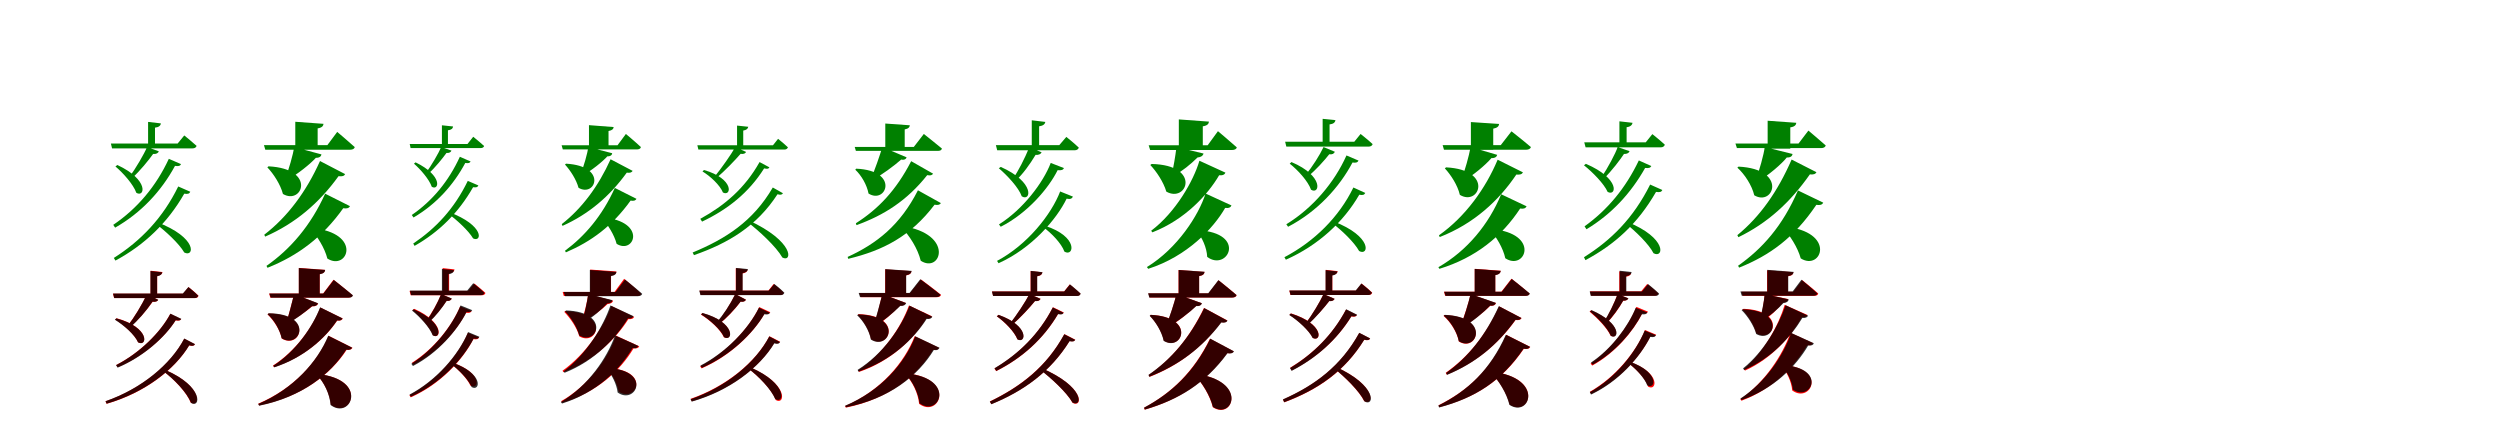 <?xml version="1.0" encoding="UTF-8"?>
<svg width="1700" height="300" xmlns="http://www.w3.org/2000/svg">
<rect width="100%" height="100%" fill="white"/>
<g fill="green" transform="translate(100 100) scale(0.1 -0.1)"><path d="M0.0 0.0C-20.0 -48.0 -77.0 -145.0 -121.0 -205.0L-106.0 -215.0C-48.0 -163.0 12.0 -88.0 41.0 -47.0C62.0 -49.0 76.0 -41.0 80.0 -29.0L0.0 0.0ZM148.0 -80.0C62.0 -266.0 -67.0 -419.0 -230.0 -529.0L-217.0 -548.0C-40.0 -447.0 97.0 -300.0 190.0 -128.0C215.0 -132.0 225.0 -128.0 231.0 -116.0L148.0 -80.0ZM212.0 -268.0C107.0 -483.0 -43.0 -638.0 -226.0 -754.0L-215.0 -772.0C-17.0 -665.0 139.0 -516.0 253.0 -317.0C278.0 -321.0 288.0 -317.0 294.0 -304.0L212.0 -268.0ZM-202.0 -122.0 -215.0 -132.0C-163.0 -176.0 -93.0 -254.0 -73.0 -311.0C-16.0 -346.0 17.0 -224.0 -202.0 -122.0ZM66.0 -510.0 56.0 -519.0C123.0 -569.0 218.0 -656.0 253.0 -717.0C322.0 -753.0 346.0 -616.0 66.0 -510.0ZM-246.0 24.0 -238.0 -9.0H309.0C324.0 -9.0 333.0 -3.0 337.0 8.0C304.0 38.0 253.0 79.0 253.0 79.0L208.0 24.0H-246.0ZM7.0 171.0V-4.0H54.0V132.0C81.0 135.0 92.0 146.0 94.0 161.0L7.0 171.0Z"/></g>
<g fill="green" transform="translate(200 100) scale(0.1 -0.1)"><path d="M0.0 0.0C-6.0 -49.0 -36.0 -153.0 -64.0 -225.0L-56.0 -229.0C25.0 -185.0 113.0 -112.0 148.0 -73.0C172.0 -74.0 184.0 -63.0 186.0 -50.0L0.0 0.0ZM176.0 -95.0C84.0 -301.0 -44.0 -474.0 -203.0 -596.0L-197.0 -609.0C9.0 -519.0 171.0 -380.0 302.0 -198.0C328.0 -201.0 340.0 -197.0 347.0 -184.0L176.0 -95.0ZM211.0 -317.0C113.0 -534.0 -25.0 -694.0 -188.0 -808.0L-181.0 -821.0C27.0 -738.0 194.0 -613.0 334.0 -416.0C360.0 -420.0 373.0 -415.0 380.0 -402.0L211.0 -317.0ZM-174.0 -131.0 -182.0 -138.0C-140.0 -182.0 -93.0 -254.0 -76.0 -319.0C56.0 -397.0 154.0 -148.0 -174.0 -131.0ZM121.0 -550.0 112.0 -555.0C158.0 -608.0 208.0 -686.0 226.0 -758.0C363.0 -846.0 470.0 -585.0 121.0 -550.0ZM-205.0 13.0 -196.0 -18.0H382.0C398.0 -18.0 410.0 -12.0 412.0 -0.0C367.0 41.0 293.0 103.0 293.0 103.0L226.0 13.0H-205.0ZM8.0 172.0V-16.0H160.0V127.0C190.0 132.0 198.0 143.0 200.0 158.0L8.0 172.0Z"/></g>
<g fill="green" transform="translate(300 100) scale(0.1 -0.1)"><path d="M0.0 0.0C-16.0 -39.0 -66.0 -125.0 -105.0 -178.0L-92.0 -187.0C-41.0 -140.0 12.0 -74.0 36.0 -40.0C54.0 -42.0 66.0 -35.0 70.0 -24.0L0.0 0.0ZM127.0 -66.0C51.0 -232.0 -59.0 -365.0 -200.0 -462.0L-188.0 -479.0C-35.0 -389.0 82.0 -261.0 164.0 -108.0C186.0 -112.0 195.0 -108.0 200.0 -98.0L127.0 -66.0ZM181.0 -230.0C89.0 -420.0 -37.0 -553.0 -190.0 -656.0L-181.0 -672.0C-14.0 -577.0 117.0 -448.0 217.0 -273.0C239.0 -276.0 248.0 -273.0 253.0 -261.0L181.0 -230.0ZM-174.0 -104.0 -185.0 -113.0C-141.0 -151.0 -81.0 -220.0 -64.0 -270.0C-15.0 -300.0 15.0 -196.0 -174.0 -104.0ZM53.0 -442.0 45.0 -450.0C103.0 -493.0 186.0 -568.0 217.0 -621.0C277.0 -651.0 298.0 -534.0 53.0 -442.0ZM-214.0 21.0 -208.0 -7.0H268.0C281.0 -7.0 289.0 -2.0 292.0 7.0C263.0 34.0 218.0 70.0 218.0 70.0L179.0 21.0H-214.0ZM5.0 148.0V-4.0H46.0V114.0C70.0 117.0 79.0 126.0 81.0 140.0L5.0 148.0Z"/></g>
<g fill="green" transform="translate(400 100) scale(0.1 -0.1)"><path d="M0.0 0.0C-4.0 -41.0 -31.0 -133.0 -56.0 -197.0L-50.0 -200.0C23.0 -161.0 101.0 -96.0 130.0 -63.0C151.0 -64.0 162.0 -54.0 163.0 -42.0L0.0 0.0ZM152.0 -83.0C69.0 -267.0 -43.0 -417.0 -180.0 -524.0L-175.0 -536.0C3.0 -456.0 145.0 -336.0 262.0 -174.0C285.0 -177.0 295.0 -173.0 302.0 -162.0L152.0 -83.0ZM181.0 -278.0C94.0 -469.0 -23.0 -605.0 -158.0 -705.0L-152.0 -716.0C21.0 -642.0 164.0 -537.0 288.0 -364.0C310.0 -368.0 322.0 -364.0 328.0 -352.0L181.0 -278.0ZM-151.0 -113.0 -158.0 -119.0C-122.0 -158.0 -81.0 -221.0 -66.0 -277.0C49.0 -345.0 134.0 -129.0 -151.0 -113.0ZM101.0 -478.0 93.0 -482.0C133.0 -528.0 177.0 -596.0 193.0 -658.0C312.0 -733.0 404.0 -508.0 101.0 -478.0ZM-181.0 12.0 -173.0 -16.0H332.0C346.0 -16.0 357.0 -10.0 358.0 0.0C320.0 36.0 256.0 89.0 256.0 89.0L199.0 12.0H-181.0ZM5.0 149.0V-15.0H138.0V109.0C164.0 114.0 171.0 123.0 173.0 136.0L5.0 149.0Z"/></g>
<g fill="green" transform="translate(500 100) scale(0.1 -0.1)"><path d="M0.0 0.0C-28.0 -50.0 -93.0 -143.0 -143.0 -204.0L-131.0 -213.0C-70.0 -161.0 -1.0 -89.0 36.0 -46.0C58.0 -50.0 70.0 -42.0 73.0 -33.0L0.0 0.0ZM165.0 -102.0C65.0 -281.0 -74.0 -398.0 -238.0 -488.0L-226.0 -507.0C-53.0 -425.0 92.0 -311.0 196.0 -145.0C218.0 -150.0 227.0 -148.0 232.0 -138.0L165.0 -102.0ZM255.0 -275.0C120.0 -507.0 -68.0 -625.0 -290.0 -717.0L-281.0 -735.0C-46.0 -653.0 146.0 -538.0 287.0 -321.0C309.0 -327.0 318.0 -324.0 324.0 -314.0L255.0 -275.0ZM-213.0 -156.0 -223.0 -166.0C-171.0 -197.0 -104.0 -259.0 -84.0 -309.0C-26.0 -340.0 -4.0 -216.0 -213.0 -156.0ZM88.0 -497.0 78.0 -506.0C160.0 -568.0 278.0 -677.0 320.0 -751.0C388.0 -788.0 405.0 -643.0 88.0 -497.0ZM-258.0 12.0 -251.0 -17.0H334.0C347.0 -17.0 354.0 -11.0 358.0 -2.0C332.0 23.0 291.0 56.0 291.0 56.0L256.0 12.0H-258.0ZM12.0 146.0V-11.0H54.0V112.0C77.0 116.0 86.0 125.0 88.0 138.0L12.0 146.0Z"/></g>
<g fill="green" transform="translate(600 100) scale(0.1 -0.1)"><path d="M0.0 0.0C-16.0 -53.0 -52.0 -159.0 -83.0 -229.0L-80.0 -232.0C-2.0 -189.0 83.0 -125.0 128.0 -85.0C149.0 -90.0 162.0 -81.0 165.0 -70.0L0.0 0.0ZM196.0 -96.0C93.0 -296.0 -30.0 -423.0 -180.0 -518.0L-176.0 -531.0C10.0 -464.0 167.0 -365.0 305.0 -191.0C327.0 -195.0 338.0 -192.0 345.0 -181.0L196.0 -96.0ZM242.0 -294.0C121.0 -532.0 -39.0 -657.0 -236.0 -747.0L-232.0 -760.0C5.0 -703.0 192.0 -607.0 355.0 -392.0C378.0 -396.0 391.0 -393.0 398.0 -381.0L242.0 -294.0ZM-178.0 -147.0 -184.0 -154.0C-143.0 -192.0 -105.0 -257.0 -94.0 -316.0C26.0 -392.0 121.0 -160.0 -178.0 -147.0ZM135.0 -537.0 127.0 -543.0C185.0 -602.0 241.0 -691.0 261.0 -773.0C398.0 -863.0 494.0 -591.0 135.0 -537.0ZM-188.0 1.0 -180.0 -26.0H378.0C393.0 -26.0 403.0 -21.0 405.0 -10.0C358.0 29.0 282.0 89.0 282.0 89.0L214.0 1.0H-188.0ZM20.0 160.0V-18.0H152.0V120.0C178.0 125.0 185.0 135.0 187.0 148.0L20.0 160.0Z"/></g>
<g fill="green" transform="translate(700 100) scale(0.1 -0.1)"><path d="M0.0 0.0C-33.0 -80.0 -77.0 -166.0 -112.0 -215.0L-93.0 -228.0C-46.0 -186.0 3.0 -118.0 42.0 -53.0C63.0 -55.0 77.0 -48.0 83.0 -36.0L0.0 0.0ZM145.0 -108.0C94.0 -242.0 -44.0 -424.0 -207.0 -526.0L-195.0 -542.0C-12.0 -449.0 131.0 -280.0 192.0 -157.0C219.0 -160.0 229.0 -155.0 235.0 -143.0L145.0 -108.0ZM209.0 -302.0C150.0 -457.0 -14.0 -665.0 -220.0 -774.0L-210.0 -790.0C16.0 -689.0 185.0 -491.0 253.0 -351.0C279.0 -356.0 289.0 -351.0 296.0 -337.0L209.0 -302.0ZM-195.0 -135.0 -208.0 -144.0C-151.0 -193.0 -74.0 -274.0 -52.0 -335.0C10.0 -374.0 42.0 -240.0 -195.0 -135.0ZM105.0 -535.0 93.0 -544.0C149.0 -584.0 218.0 -655.0 238.0 -711.0C303.0 -750.0 337.0 -609.0 105.0 -535.0ZM-228.0 13.0 -219.0 -22.0H307.0C323.0 -22.0 332.0 -15.0 336.0 -4.0C303.0 28.0 251.0 69.0 251.0 69.0L203.0 13.0H-228.0ZM16.0 182.0V-9.0H66.0V141.0C94.0 145.0 106.0 156.0 108.0 171.0L16.0 182.0Z"/></g>
<g fill="green" transform="translate(800 100) scale(0.1 -0.1)"><path d="M0.0 0.0C-8.0 -67.0 -21.0 -139.0 -32.0 -186.0L-15.0 -193.0C38.0 -165.0 99.0 -115.0 143.0 -71.0C167.0 -69.0 180.0 -59.0 184.0 -44.0L0.0 0.0ZM156.0 -93.0C116.0 -230.0 -6.0 -444.0 -172.0 -569.0L-164.0 -580.0C60.0 -493.0 214.0 -322.0 290.0 -192.0C317.0 -194.0 328.0 -186.0 333.0 -174.0L156.0 -93.0ZM198.0 -316.0C151.0 -463.0 7.0 -689.0 -201.0 -816.0L-192.0 -828.0C73.0 -743.0 251.0 -553.0 331.0 -414.0C358.0 -417.0 369.0 -409.0 374.0 -397.0L198.0 -316.0ZM-169.0 -115.0 -178.0 -122.0C-136.0 -166.0 -88.0 -238.0 -69.0 -303.0C71.0 -383.0 173.0 -123.0 -169.0 -115.0ZM145.0 -565.0 137.0 -570.0C174.0 -614.0 206.0 -683.0 209.0 -747.0C347.0 -850.0 485.0 -584.0 145.0 -565.0ZM-189.0 12.0 -179.0 -20.0H378.0C395.0 -20.0 408.0 -14.0 410.0 -2.0C361.0 42.0 282.0 108.0 282.0 108.0L212.0 12.0H-189.0ZM16.0 188.0V-5.0H179.0V141.0C210.0 146.0 219.0 157.0 221.0 173.0L16.0 188.0Z"/></g>
<g fill="green" transform="translate(900 100) scale(0.1 -0.1)"><path d="M0.0 0.0C-25.0 -54.0 -78.0 -137.0 -120.0 -187.0L-105.0 -199.0C-52.0 -156.0 5.0 -92.0 39.0 -49.0C59.0 -52.0 72.0 -45.0 77.0 -32.0L0.0 0.0ZM156.0 -57.0C74.0 -241.0 -72.0 -414.0 -253.0 -525.0L-241.0 -542.0C-43.0 -439.0 108.0 -274.0 197.0 -105.0C222.0 -109.0 232.0 -104.0 238.0 -92.0L156.0 -57.0ZM203.0 -275.0C106.0 -475.0 -61.0 -641.0 -266.0 -749.0L-256.0 -766.0C-35.0 -668.0 138.0 -507.0 243.0 -324.0C268.0 -329.0 277.0 -325.0 284.0 -312.0L203.0 -275.0ZM-218.0 -102.0 -230.0 -113.0C-176.0 -155.0 -105.0 -232.0 -85.0 -290.0C-26.0 -327.0 6.0 -197.0 -218.0 -102.0ZM67.0 -505.0 56.0 -515.0C121.0 -563.0 210.0 -648.0 242.0 -707.0C309.0 -744.0 335.0 -608.0 67.0 -505.0ZM-261.0 36.0 -253.0 3.0H306.0C321.0 3.0 330.0 9.0 334.0 20.0C302.0 50.0 252.0 89.0 252.0 89.0L209.0 36.0H-261.0ZM-6.0 192.0V10.0H41.0V154.0C68.0 157.0 79.0 168.0 81.0 183.0L-6.0 192.0Z"/></g>
<g fill="green" transform="translate(1000 100) scale(0.1 -0.1)"><path d="M0.0 0.0C-11.0 -61.0 -39.0 -162.0 -65.0 -228.0L-54.0 -234.0C20.0 -191.0 100.0 -123.0 142.0 -75.0C166.0 -76.0 178.0 -66.0 181.0 -53.0L0.0 0.0ZM184.0 -86.0C103.0 -280.0 -35.0 -473.0 -215.0 -600.0L-210.0 -612.0C23.0 -521.0 193.0 -363.0 311.0 -187.0C338.0 -189.0 349.0 -185.0 356.0 -172.0L184.0 -86.0ZM208.0 -321.0C124.0 -524.0 -21.0 -703.0 -219.0 -817.0L-212.0 -828.0C36.0 -752.0 213.0 -607.0 337.0 -418.0C362.0 -422.0 374.0 -416.0 381.0 -403.0L208.0 -321.0ZM-167.0 -138.0 -175.0 -145.0C-134.0 -189.0 -88.0 -260.0 -73.0 -325.0C59.0 -406.0 161.0 -155.0 -167.0 -138.0ZM141.0 -557.0 132.0 -562.0C176.0 -612.0 221.0 -687.0 236.0 -756.0C371.0 -846.0 481.0 -587.0 141.0 -557.0ZM-190.0 13.0 -181.0 -18.0H379.0C394.0 -18.0 407.0 -12.0 410.0 -0.0C360.0 43.0 278.0 107.0 278.0 107.0L205.0 13.0H-190.0ZM2.0 170.0V-19.0H154.0V125.0C184.0 131.0 192.0 142.0 194.0 157.0L2.0 170.0Z"/></g>
<g fill="green" transform="translate(1100 100) scale(0.1 -0.1)"><path d="M0.0 0.0C-14.0 -43.0 -68.0 -144.0 -111.0 -207.0L-95.0 -216.0C-39.0 -161.0 18.0 -85.0 43.0 -47.0C64.0 -48.0 78.0 -39.0 81.0 -28.0L0.0 0.0ZM144.0 -91.0C54.0 -280.0 -69.0 -427.0 -225.0 -539.0L-212.0 -559.0C-41.0 -456.0 90.0 -314.0 187.0 -142.0C212.0 -145.0 223.0 -141.0 229.0 -129.0L144.0 -91.0ZM221.0 -255.0C105.0 -487.0 -46.0 -634.0 -229.0 -749.0L-219.0 -769.0C-19.0 -662.0 136.0 -522.0 261.0 -305.0C288.0 -309.0 298.0 -305.0 304.0 -292.0L221.0 -255.0ZM-216.0 -114.0 -229.0 -124.0C-171.0 -170.0 -93.0 -249.0 -68.0 -305.0C-8.0 -338.0 19.0 -215.0 -216.0 -114.0ZM64.0 -508.0 53.0 -518.0C119.0 -570.0 212.0 -659.0 244.0 -722.0C314.0 -760.0 340.0 -619.0 64.0 -508.0ZM-227.0 32.0 -218.0 -2.0H293.0C308.0 -2.0 317.0 5.0 321.0 16.0C289.0 46.0 236.0 88.0 236.0 88.0L191.0 32.0H-227.0ZM12.0 175.0V11.0H61.0V135.0C87.0 138.0 99.0 150.0 101.0 165.0L12.0 175.0Z"/></g>
<g fill="green" transform="translate(1200 100) scale(0.1 -0.1)"><path d="M0.0 0.0C-5.0 -47.0 -36.0 -160.0 -66.0 -239.0L-59.0 -242.0C27.0 -193.0 119.0 -111.0 150.0 -71.0C176.0 -72.0 188.0 -61.0 189.0 -47.0L0.0 0.0ZM183.0 -85.0C88.0 -303.0 -33.0 -474.0 -186.0 -599.0L-179.0 -613.0C19.0 -517.0 173.0 -377.0 307.0 -186.0C333.0 -188.0 345.0 -184.0 352.0 -171.0L183.0 -85.0ZM226.0 -295.0C121.0 -539.0 -18.0 -692.0 -181.0 -807.0L-174.0 -820.0C35.0 -736.0 200.0 -617.0 351.0 -393.0C378.0 -397.0 391.0 -392.0 398.0 -378.0L226.0 -295.0ZM-178.0 -133.0 -186.0 -140.0C-137.0 -184.0 -87.0 -260.0 -71.0 -328.0C61.0 -407.0 158.0 -150.0 -178.0 -133.0ZM130.0 -540.0 121.0 -545.0C171.0 -600.0 224.0 -681.0 245.0 -757.0C386.0 -846.0 493.0 -575.0 130.0 -540.0ZM-199.0 24.0 -189.0 -7.0H384.0C400.0 -7.0 412.0 -1.0 415.0 11.0C370.0 51.0 297.0 112.0 297.0 112.0L230.0 24.0H-199.0ZM20.0 179.0V-11.0H174.0V134.0C204.0 138.0 213.0 150.0 215.0 165.0L20.0 179.0Z"/></g>
<g fill="red" transform="translate(100 200) scale(0.1 -0.1)"><path d="M0.0 0.0C-38.0 -79.0 -89.0 -161.0 -129.0 -211.0L-114.0 -222.0C-64.0 -181.0 -7.0 -116.0 38.0 -52.0C58.0 -55.0 71.0 -48.0 76.0 -39.0L0.0 0.0ZM158.0 -134.0C92.0 -260.0 -51.0 -401.0 -210.0 -482.0L-200.0 -497.0C-26.0 -425.0 121.0 -294.0 194.0 -179.0C217.0 -183.0 226.0 -180.0 232.0 -170.0L158.0 -134.0ZM253.0 -303.0C161.0 -480.0 -40.0 -645.0 -283.0 -729.0L-275.0 -746.0C-14.0 -671.0 189.0 -512.0 286.0 -349.0C310.0 -355.0 319.0 -352.0 326.0 -341.0L253.0 -303.0ZM-207.0 -164.0 -217.0 -173.0C-159.0 -209.0 -84.0 -275.0 -61.0 -328.0C2.0 -362.0 22.0 -227.0 -207.0 -164.0ZM125.0 -516.0 113.0 -526.0C181.0 -577.0 271.0 -669.0 296.0 -737.0C360.0 -776.0 387.0 -630.0 125.0 -516.0ZM-232.0 3.0 -224.0 -27.0H325.0C339.0 -27.0 347.0 -22.0 350.0 -11.0C324.0 15.0 282.0 48.0 282.0 48.0L245.0 3.0H-232.0ZM24.0 159.0V-11.0H69.0V123.0C92.0 127.0 103.0 136.0 105.0 150.0L24.0 159.0Z"/></g>
<g fill="black" opacity=".8" transform="translate(100 200) scale(0.1 -0.1)"><path d="M0.0 0.0C-39.0 -80.0 -89.0 -162.0 -129.0 -213.0L-113.0 -224.0C-64.0 -182.0 -8.0 -117.0 37.0 -51.0C59.0 -55.0 71.0 -48.0 76.0 -39.0L0.0 0.0ZM159.0 -133.0C93.0 -259.0 -51.0 -402.0 -211.0 -483.0L-200.0 -500.0C-25.0 -426.0 123.0 -293.0 195.0 -177.0C219.0 -181.0 228.0 -178.0 233.0 -168.0L159.0 -133.0ZM253.0 -302.0C161.0 -478.0 -40.0 -644.0 -282.0 -728.0L-275.0 -745.0C-13.0 -669.0 189.0 -510.0 287.0 -348.0C311.0 -355.0 319.0 -351.0 326.0 -340.0L253.0 -302.0ZM-209.0 -165.0 -219.0 -174.0C-160.0 -210.0 -84.0 -275.0 -61.0 -328.0C3.0 -362.0 22.0 -227.0 -209.0 -165.0ZM125.0 -516.0 113.0 -526.0C183.0 -578.0 274.0 -671.0 299.0 -740.0C363.0 -780.0 390.0 -631.0 125.0 -516.0ZM-231.0 4.0 -223.0 -27.0H324.0C337.0 -27.0 344.0 -20.0 348.0 -11.0C323.0 15.0 281.0 48.0 281.0 48.0L243.0 4.0H-231.0ZM23.0 157.0V-11.0H68.0V121.0C91.0 126.0 101.0 135.0 103.0 148.0L23.0 157.0Z"/></g>
<g fill="red" transform="translate(200 200) scale(0.1 -0.1)"><path d="M0.0 0.0C-17.0 -68.0 -37.0 -144.0 -52.0 -189.0L-40.0 -196.0C11.0 -168.0 72.0 -125.0 123.0 -83.0C145.0 -85.0 159.0 -76.0 164.0 -64.0L0.0 0.0ZM178.0 -91.0C126.0 -225.0 10.0 -388.0 -144.0 -486.0L-137.0 -497.0C62.0 -433.0 209.0 -304.0 293.0 -180.0C316.0 -183.0 326.0 -176.0 331.0 -166.0L178.0 -91.0ZM234.0 -283.0C161.0 -459.0 -3.0 -643.0 -244.0 -745.0L-238.0 -757.0C54.0 -699.0 249.0 -544.0 357.0 -379.0C381.0 -382.0 391.0 -375.0 397.0 -365.0L234.0 -283.0ZM-174.0 -132.0 -181.0 -138.0C-139.0 -177.0 -97.0 -242.0 -84.0 -302.0C42.0 -380.0 138.0 -136.0 -174.0 -132.0ZM163.0 -544.0 156.0 -550.0C204.0 -600.0 243.0 -679.0 250.0 -752.0C386.0 -854.0 509.0 -581.0 163.0 -544.0ZM-170.0 4.0 -162.0 -24.0H369.0C384.0 -24.0 395.0 -19.0 398.0 -8.0C349.0 35.0 268.0 98.0 268.0 98.0L197.0 4.0H-170.0ZM32.0 178.0V-4.0H174.0V136.0C202.0 141.0 209.0 151.0 211.0 165.0L32.0 178.0Z"/></g>
<g fill="black" opacity=".8" transform="translate(200 200) scale(0.1 -0.1)"><path d="M0.0 0.0C-18.0 -70.0 -37.0 -146.0 -51.0 -193.0L-40.0 -198.0C12.0 -170.0 70.0 -126.0 122.0 -82.0C144.0 -84.0 158.0 -76.0 162.0 -62.0L0.0 0.0ZM177.0 -90.0C125.0 -223.0 12.0 -389.0 -141.0 -487.0L-135.0 -498.0C64.0 -433.0 209.0 -303.0 292.0 -179.0C315.0 -182.0 324.0 -175.0 329.0 -165.0L177.0 -90.0ZM232.0 -283.0C160.0 -458.0 -4.0 -645.0 -244.0 -747.0L-238.0 -759.0C53.0 -700.0 249.0 -543.0 354.0 -378.0C378.0 -381.0 389.0 -375.0 394.0 -364.0L232.0 -283.0ZM-173.0 -130.0 -180.0 -137.0C-137.0 -175.0 -97.0 -241.0 -85.0 -300.0C42.0 -378.0 140.0 -134.0 -173.0 -130.0ZM161.0 -543.0 154.0 -549.0C204.0 -599.0 242.0 -680.0 248.0 -754.0C386.0 -859.0 512.0 -581.0 161.0 -543.0ZM-168.0 4.0 -159.0 -24.0H371.0C387.0 -24.0 398.0 -19.0 400.0 -8.0C350.0 33.0 270.0 96.0 270.0 96.0L199.0 4.0H-168.0ZM32.0 177.0V-5.0H174.0V135.0C201.0 140.0 209.0 150.0 211.0 164.0L32.0 177.0Z"/></g>
<g fill="red" transform="translate(300 200) scale(0.1 -0.1)"><path d="M0.0 0.0C-24.0 -59.0 -66.0 -133.0 -98.0 -176.0L-83.0 -187.0C-39.0 -151.0 5.0 -93.0 37.0 -46.0C54.0 -48.0 67.0 -42.0 72.0 -31.0L0.0 0.0ZM129.0 -83.0C73.0 -218.0 -50.0 -374.0 -199.0 -467.0L-189.0 -481.0C-23.0 -396.0 105.0 -250.0 169.0 -127.0C192.0 -130.0 201.0 -126.0 207.0 -115.0L129.0 -83.0ZM182.0 -263.0C115.0 -420.0 -33.0 -590.0 -216.0 -687.0L-207.0 -702.0C-7.0 -613.0 145.0 -450.0 219.0 -306.0C243.0 -310.0 252.0 -306.0 258.0 -294.0L182.0 -263.0ZM-183.0 -100.0 -195.0 -109.0C-144.0 -152.0 -76.0 -225.0 -56.0 -280.0C-2.0 -314.0 27.0 -195.0 -183.0 -100.0ZM78.0 -466.0 67.0 -475.0C115.0 -511.0 178.0 -575.0 199.0 -622.0C257.0 -655.0 285.0 -537.0 78.0 -466.0ZM-215.0 22.0 -207.0 -8.0H275.0C289.0 -8.0 298.0 -3.0 301.0 8.0C271.0 36.0 225.0 72.0 225.0 72.0L183.0 22.0H-215.0ZM10.0 177.0V7.0H54.0V141.0C78.0 144.0 89.0 154.0 91.0 168.0L10.0 177.0Z"/></g>
<g fill="black" opacity=".8" transform="translate(300 200) scale(0.1 -0.1)"><path d="M0.0 0.0C-25.0 -62.0 -66.0 -137.0 -99.0 -180.0L-83.0 -192.0C-41.0 -154.0 5.0 -96.0 37.0 -46.0C55.0 -48.0 67.0 -42.0 72.0 -30.0L0.0 0.0ZM132.0 -77.0C76.0 -215.0 -50.0 -378.0 -203.0 -474.0L-192.0 -489.0C-21.0 -400.0 109.0 -247.0 173.0 -121.0C197.0 -124.0 206.0 -119.0 211.0 -109.0L132.0 -77.0ZM183.0 -258.0C117.0 -414.0 -31.0 -586.0 -215.0 -683.0L-207.0 -698.0C-5.0 -609.0 147.0 -443.0 221.0 -302.0C245.0 -306.0 253.0 -303.0 260.0 -290.0L183.0 -258.0ZM-188.0 -103.0 -198.0 -112.0C-147.0 -153.0 -78.0 -226.0 -58.0 -280.0C-3.0 -313.0 25.0 -194.0 -188.0 -103.0ZM79.0 -467.0 68.0 -476.0C120.0 -514.0 186.0 -581.0 207.0 -632.0C265.0 -666.0 294.0 -542.0 79.0 -467.0ZM-212.0 24.0 -205.0 -7.0H269.0C283.0 -7.0 291.0 -1.0 294.0 9.0C265.0 37.0 218.0 74.0 218.0 74.0L177.0 24.0H-212.0ZM5.0 171.0V5.0H50.0V135.0C75.0 139.0 85.0 148.0 87.0 163.0L5.0 171.0Z"/></g>
<g fill="red" transform="translate(400 200) scale(0.1 -0.1)"><path d="M0.0 0.0C-8.0 -55.0 -26.0 -129.0 -42.0 -176.0L-29.0 -183.0C28.0 -154.0 94.0 -104.0 132.0 -67.0C154.0 -66.0 166.0 -57.0 169.0 -45.0L0.0 0.0ZM157.0 -81.0C104.0 -225.0 -16.0 -408.0 -175.0 -521.0L-168.0 -531.0C39.0 -453.0 188.0 -304.0 273.0 -170.0C297.0 -172.0 307.0 -166.0 312.0 -155.0L157.0 -81.0ZM189.0 -282.0C133.0 -440.0 3.0 -621.0 -184.0 -728.0L-177.0 -739.0C59.0 -669.0 219.0 -518.0 308.0 -369.0C332.0 -372.0 342.0 -365.0 347.0 -355.0L189.0 -282.0ZM-156.0 -115.0 -163.0 -121.0C-123.0 -162.0 -77.0 -227.0 -61.0 -287.0C63.0 -359.0 150.0 -125.0 -156.0 -115.0ZM138.0 -503.0 131.0 -508.0C163.0 -547.0 197.0 -607.0 207.0 -663.0C325.0 -743.0 431.0 -519.0 138.0 -503.0ZM-174.0 15.0 -166.0 -13.0H332.0C346.0 -13.0 357.0 -8.0 360.0 3.0C317.0 44.0 244.0 104.0 244.0 104.0L179.0 15.0H-174.0ZM13.0 167.0V-6.0H155.0V125.0C183.0 130.0 190.0 140.0 192.0 154.0L13.0 167.0Z"/></g>
<g fill="black" opacity=".8" transform="translate(400 200) scale(0.1 -0.1)"><path d="M0.0 0.0C-8.0 -59.0 -25.0 -135.0 -40.0 -185.0L-26.0 -190.0C29.0 -159.0 90.0 -106.0 128.0 -64.0C150.0 -63.0 162.0 -54.0 164.0 -41.0L0.0 0.0ZM151.0 -77.0C102.0 -221.0 -13.0 -410.0 -167.0 -525.0L-161.0 -535.0C45.0 -453.0 188.0 -300.0 269.0 -166.0C293.0 -168.0 303.0 -161.0 308.0 -150.0L151.0 -77.0ZM182.0 -281.0C128.0 -435.0 -0.0 -623.0 -186.0 -734.0L-178.0 -744.0C57.0 -670.0 215.0 -514.0 301.0 -367.0C325.0 -371.0 335.0 -364.0 340.0 -352.0L182.0 -281.0ZM-150.0 -111.0 -158.0 -117.0C-119.0 -157.0 -76.0 -223.0 -61.0 -281.0C62.0 -354.0 154.0 -122.0 -150.0 -111.0ZM132.0 -502.0 125.0 -506.0C160.0 -547.0 193.0 -611.0 200.0 -669.0C323.0 -757.0 438.0 -520.0 132.0 -502.0ZM-167.0 15.0 -157.0 -14.0H338.0C353.0 -14.0 365.0 -8.0 367.0 2.0C323.0 41.0 250.0 99.0 250.0 99.0L186.0 15.0H-167.0ZM11.0 164.0V-9.0H154.0V122.0C182.0 127.0 190.0 137.0 192.0 151.0L11.0 164.0Z"/></g>
<g fill="red" transform="translate(500 200) scale(0.1 -0.1)"><path d="M0.0 0.0C-36.0 -73.0 -84.0 -147.0 -123.0 -191.0L-109.0 -203.0C-62.0 -166.0 -6.0 -109.0 36.0 -51.0C56.0 -55.0 68.0 -48.0 73.0 -38.0L0.0 0.0ZM163.0 -88.0C92.0 -235.0 -62.0 -398.0 -239.0 -491.0L-229.0 -505.0C-35.0 -420.0 122.0 -268.0 199.0 -133.0C223.0 -138.0 232.0 -134.0 238.0 -123.0L163.0 -88.0ZM232.0 -286.0C140.0 -463.0 -61.0 -628.0 -304.0 -712.0L-296.0 -729.0C-35.0 -654.0 168.0 -495.0 265.0 -332.0C289.0 -338.0 298.0 -335.0 305.0 -324.0L232.0 -286.0ZM-224.0 -129.0 -234.0 -139.0C-176.0 -174.0 -101.0 -240.0 -78.0 -293.0C-15.0 -327.0 5.0 -192.0 -224.0 -129.0ZM104.0 -499.0 92.0 -509.0C160.0 -560.0 250.0 -652.0 275.0 -720.0C339.0 -759.0 366.0 -613.0 104.0 -499.0ZM-243.0 24.0 -235.0 -6.0H305.0C319.0 -6.0 327.0 -1.0 329.0 10.0C304.0 36.0 261.0 69.0 261.0 69.0L225.0 24.0H-243.0ZM3.0 176.0V6.0H48.0V140.0C71.0 144.0 82.0 153.0 84.0 167.0L3.0 176.0Z"/></g>
<g fill="black" opacity=".8" transform="translate(500 200) scale(0.1 -0.1)"><path d="M0.0 0.0C-35.0 -71.0 -84.0 -144.0 -123.0 -188.0L-108.0 -201.0C-62.0 -164.0 -7.0 -107.0 36.0 -51.0C56.0 -55.0 67.0 -48.0 72.0 -38.0L0.0 0.0ZM161.0 -92.0C90.0 -237.0 -63.0 -396.0 -237.0 -486.0L-227.0 -501.0C-35.0 -418.0 119.0 -269.0 197.0 -137.0C220.0 -141.0 230.0 -137.0 235.0 -127.0L161.0 -92.0ZM231.0 -288.0C137.0 -467.0 -62.0 -631.0 -304.0 -715.0L-296.0 -731.0C-36.0 -657.0 166.0 -498.0 265.0 -335.0C288.0 -341.0 297.0 -338.0 304.0 -326.0L231.0 -288.0ZM-223.0 -128.0 -232.0 -138.0C-174.0 -174.0 -99.0 -240.0 -76.0 -293.0C-14.0 -328.0 6.0 -192.0 -223.0 -128.0ZM103.0 -498.0 91.0 -508.0C158.0 -558.0 245.0 -648.0 271.0 -713.0C334.0 -752.0 361.0 -610.0 103.0 -498.0ZM-245.0 24.0 -237.0 -7.0H309.0C323.0 -7.0 330.0 -0.0 334.0 9.0C308.0 36.0 265.0 69.0 265.0 69.0L228.0 24.0H-245.0ZM5.0 178.0V8.0H50.0V143.0C74.0 147.0 84.0 157.0 86.0 170.0L5.0 178.0Z"/></g>
<g fill="red" transform="translate(600 200) scale(0.1 -0.1)"><path d="M0.0 0.0C-18.0 -74.0 -40.0 -160.0 -57.0 -211.0L-44.0 -219.0C9.0 -183.0 69.0 -131.0 120.0 -79.0C142.0 -80.0 155.0 -72.0 160.0 -60.0L0.0 0.0ZM181.0 -77.0C127.0 -226.0 5.0 -408.0 -165.0 -518.0L-158.0 -529.0C60.0 -454.0 213.0 -305.0 299.0 -165.0C323.0 -168.0 333.0 -161.0 338.0 -151.0L181.0 -77.0ZM220.0 -286.0C149.0 -467.0 -10.0 -656.0 -254.0 -761.0L-248.0 -772.0C49.0 -711.0 240.0 -551.0 345.0 -379.0C369.0 -382.0 379.0 -376.0 385.0 -365.0L220.0 -286.0ZM-161.0 -136.0 -168.0 -142.0C-128.0 -181.0 -88.0 -246.0 -77.0 -306.0C47.0 -387.0 148.0 -146.0 -161.0 -136.0ZM163.0 -538.0 156.0 -544.0C204.0 -594.0 243.0 -673.0 250.0 -746.0C386.0 -848.0 509.0 -575.0 163.0 -538.0ZM-156.0 7.0 -148.0 -21.0H370.0C384.0 -21.0 396.0 -16.0 399.0 -5.0C347.0 38.0 262.0 100.0 262.0 100.0L188.0 7.0H-156.0ZM19.0 169.0V-13.0H161.0V127.0C189.0 132.0 196.0 142.0 198.0 156.0L19.0 169.0Z"/></g>
<g fill="black" opacity=".8" transform="translate(600 200) scale(0.1 -0.1)"><path d="M0.0 0.0C-19.0 -73.0 -41.0 -157.0 -59.0 -208.0L-47.0 -215.0C9.0 -181.0 70.0 -131.0 122.0 -80.0C144.0 -82.0 157.0 -74.0 162.0 -61.0L0.0 0.0ZM185.0 -79.0C128.0 -228.0 3.0 -408.0 -168.0 -515.0L-163.0 -527.0C58.0 -453.0 212.0 -308.0 301.0 -169.0C325.0 -171.0 334.0 -165.0 340.0 -154.0L185.0 -79.0ZM224.0 -287.0C153.0 -470.0 -8.0 -656.0 -253.0 -759.0L-247.0 -769.0C50.0 -712.0 243.0 -554.0 350.0 -380.0C373.0 -384.0 383.0 -377.0 389.0 -365.0L224.0 -287.0ZM-164.0 -138.0 -171.0 -144.0C-129.0 -183.0 -89.0 -249.0 -78.0 -309.0C47.0 -389.0 147.0 -146.0 -164.0 -138.0ZM166.0 -540.0 159.0 -545.0C206.0 -594.0 245.0 -671.0 253.0 -742.0C387.0 -841.0 506.0 -573.0 166.0 -540.0ZM-161.0 8.0 -152.0 -20.0H366.0C380.0 -20.0 392.0 -15.0 395.0 -4.0C343.0 38.0 258.0 101.0 258.0 101.0L185.0 8.0H-161.0ZM20.0 170.0V-11.0H162.0V128.0C189.0 134.0 197.0 144.0 199.0 158.0L20.0 170.0Z"/></g>
<g fill="red" transform="translate(700 200) scale(0.1 -0.1)"><path d="M0.0 0.0C-26.0 -51.0 -87.0 -144.0 -134.0 -204.0L-122.0 -213.0C-62.0 -162.0 4.0 -90.0 38.0 -47.0C59.0 -50.0 72.0 -42.0 76.0 -32.0L0.0 0.0ZM160.0 -89.0C66.0 -272.0 -72.0 -407.0 -238.0 -506.0L-226.0 -524.0C-48.0 -434.0 96.0 -304.0 196.0 -134.0C219.0 -139.0 228.0 -136.0 234.0 -125.0L160.0 -89.0ZM238.0 -272.0C116.0 -495.0 -60.0 -629.0 -269.0 -730.0L-259.0 -748.0C-36.0 -657.0 144.0 -527.0 273.0 -319.0C296.0 -324.0 306.0 -321.0 312.0 -310.0L238.0 -272.0ZM-211.0 -141.0 -222.0 -151.0C-170.0 -187.0 -102.0 -255.0 -82.0 -307.0C-24.0 -340.0 2.0 -216.0 -211.0 -141.0ZM80.0 -502.0 70.0 -511.0C146.0 -569.0 256.0 -670.0 294.0 -740.0C363.0 -776.0 383.0 -633.0 80.0 -502.0ZM-254.0 18.0 -247.0 -12.0H322.0C336.0 -12.0 344.0 -7.0 347.0 4.0C319.0 30.0 274.0 66.0 274.0 66.0L236.0 18.0H-254.0ZM8.0 157.0V-8.0H52.0V121.0C76.0 124.0 86.0 134.0 88.0 148.0L8.0 157.0Z"/></g>
<g fill="black" opacity=".8" transform="translate(700 200) scale(0.1 -0.1)"><path d="M0.0 0.0C-25.0 -50.0 -87.0 -143.0 -134.0 -203.0L-121.0 -212.0C-62.0 -161.0 3.0 -89.0 38.0 -47.0C59.0 -50.0 72.0 -42.0 75.0 -32.0L0.0 0.0ZM159.0 -91.0C65.0 -273.0 -72.0 -406.0 -237.0 -504.0L-225.0 -522.0C-48.0 -433.0 95.0 -304.0 194.0 -136.0C218.0 -141.0 227.0 -138.0 232.0 -127.0L159.0 -91.0ZM237.0 -273.0C115.0 -497.0 -60.0 -630.0 -269.0 -731.0L-259.0 -749.0C-37.0 -658.0 143.0 -528.0 273.0 -320.0C296.0 -325.0 305.0 -322.0 311.0 -311.0L237.0 -273.0ZM-210.0 -141.0 -221.0 -151.0C-169.0 -187.0 -101.0 -255.0 -81.0 -308.0C-23.0 -340.0 3.0 -216.0 -210.0 -141.0ZM80.0 -502.0 69.0 -511.0C145.0 -568.0 254.0 -668.0 293.0 -737.0C361.0 -773.0 381.0 -632.0 80.0 -502.0ZM-255.0 18.0 -247.0 -13.0H324.0C338.0 -13.0 345.0 -7.0 349.0 3.0C321.0 30.0 276.0 66.0 276.0 66.0L237.0 18.0H-255.0ZM9.0 158.0V-7.0H53.0V122.0C77.0 126.0 87.0 136.0 89.0 149.0L9.0 158.0Z"/></g>
<g fill="red" transform="translate(800 200) scale(0.1 -0.1)"><path d="M0.0 0.0C-12.0 -53.0 -46.0 -159.0 -75.0 -229.0L-69.0 -233.0C8.0 -189.0 93.0 -121.0 134.0 -80.0C156.0 -83.0 169.0 -73.0 172.0 -62.0L0.0 0.0ZM187.0 -94.0C91.0 -295.0 -34.0 -443.0 -189.0 -550.0L-183.0 -563.0C12.0 -486.0 171.0 -368.0 304.0 -191.0C328.0 -195.0 339.0 -191.0 346.0 -179.0L187.0 -94.0ZM228.0 -303.0C117.0 -530.0 -34.0 -672.0 -221.0 -773.0L-216.0 -786.0C14.0 -718.0 193.0 -607.0 345.0 -401.0C370.0 -405.0 382.0 -401.0 389.0 -389.0L228.0 -303.0ZM-174.0 -141.0 -181.0 -147.0C-141.0 -188.0 -99.0 -255.0 -86.0 -316.0C38.0 -394.0 135.0 -156.0 -174.0 -141.0ZM130.0 -542.0 122.0 -548.0C175.0 -605.0 228.0 -690.0 247.0 -769.0C384.0 -860.0 487.0 -590.0 130.0 -542.0ZM-191.0 5.0 -183.0 -23.0H381.0C396.0 -23.0 407.0 -18.0 409.0 -7.0C363.0 34.0 286.0 94.0 286.0 94.0L218.0 5.0H-191.0ZM14.0 164.0V-18.0H154.0V122.0C182.0 127.0 189.0 137.0 191.0 151.0L14.0 164.0Z"/></g>
<g fill="black" opacity=".8" transform="translate(800 200) scale(0.1 -0.1)"><path d="M0.0 0.0C-13.0 -53.0 -46.0 -158.0 -76.0 -228.0L-70.0 -231.0C8.0 -188.0 93.0 -121.0 135.0 -81.0C157.0 -84.0 170.0 -74.0 173.0 -62.0L0.0 0.0ZM189.0 -95.0C91.0 -296.0 -35.0 -443.0 -190.0 -549.0L-186.0 -562.0C11.0 -486.0 171.0 -369.0 305.0 -193.0C328.0 -196.0 340.0 -193.0 347.0 -181.0L189.0 -95.0ZM230.0 -303.0C119.0 -532.0 -33.0 -672.0 -220.0 -772.0L-215.0 -785.0C15.0 -718.0 195.0 -609.0 347.0 -402.0C371.0 -406.0 384.0 -402.0 391.0 -389.0L230.0 -303.0ZM-176.0 -141.0 -182.0 -148.0C-141.0 -189.0 -100.0 -256.0 -87.0 -318.0C38.0 -395.0 135.0 -156.0 -176.0 -141.0ZM132.0 -543.0 123.0 -548.0C176.0 -605.0 229.0 -689.0 248.0 -767.0C385.0 -856.0 486.0 -589.0 132.0 -543.0ZM-193.0 6.0 -185.0 -23.0H379.0C395.0 -23.0 405.0 -17.0 408.0 -6.0C361.0 34.0 285.0 95.0 285.0 95.0L216.0 6.0H-193.0ZM15.0 164.0V-18.0H154.0V123.0C182.0 128.0 189.0 138.0 191.0 152.0L15.0 164.0Z"/></g>
<g fill="red" transform="translate(900 200) scale(0.1 -0.1)"><path d="M0.0 0.0C-22.0 -49.0 -77.0 -141.0 -121.0 -199.0L-108.0 -208.0C-53.0 -158.0 7.0 -89.0 39.0 -47.0C59.0 -50.0 72.0 -41.0 75.0 -32.0L0.0 0.0ZM153.0 -105.0C62.0 -277.0 -70.0 -406.0 -227.0 -501.0L-216.0 -519.0C-46.0 -432.0 92.0 -309.0 189.0 -152.0C211.0 -156.0 221.0 -153.0 227.0 -142.0L153.0 -105.0ZM243.0 -264.0C118.0 -492.0 -62.0 -622.0 -276.0 -717.0L-267.0 -736.0C-37.0 -650.0 145.0 -525.0 276.0 -311.0C301.0 -316.0 311.0 -313.0 317.0 -302.0L243.0 -264.0ZM-221.0 -131.0 -232.0 -141.0C-174.0 -178.0 -98.0 -246.0 -73.0 -298.0C-13.0 -329.0 7.0 -203.0 -221.0 -131.0ZM84.0 -495.0 72.0 -505.0C143.0 -561.0 243.0 -659.0 276.0 -727.0C343.0 -765.0 366.0 -623.0 84.0 -495.0ZM-233.0 24.0 -225.0 -6.0H306.0C320.0 -6.0 328.0 -1.0 331.0 10.0C304.0 36.0 259.0 72.0 259.0 72.0L221.0 24.0H-233.0ZM15.0 165.0V9.0H60.0V129.0C83.0 132.0 94.0 142.0 96.0 156.0L15.0 165.0Z"/></g>
<g fill="black" opacity=".8" transform="translate(900 200) scale(0.1 -0.1)"><path d="M0.0 0.0C-22.0 -50.0 -78.0 -142.0 -122.0 -201.0L-108.0 -210.0C-53.0 -159.0 6.0 -90.0 39.0 -47.0C60.0 -50.0 72.0 -41.0 75.0 -32.0L0.0 0.0ZM154.0 -103.0C63.0 -276.0 -70.0 -407.0 -228.0 -503.0L-217.0 -522.0C-45.0 -433.0 93.0 -307.0 190.0 -150.0C213.0 -154.0 223.0 -151.0 228.0 -140.0L154.0 -103.0ZM243.0 -263.0C118.0 -490.0 -61.0 -621.0 -276.0 -716.0L-268.0 -735.0C-37.0 -649.0 145.0 -523.0 277.0 -310.0C302.0 -316.0 311.0 -312.0 317.0 -301.0L243.0 -263.0ZM-223.0 -132.0 -233.0 -142.0C-175.0 -179.0 -99.0 -247.0 -74.0 -298.0C-13.0 -329.0 6.0 -203.0 -223.0 -132.0ZM84.0 -495.0 72.0 -505.0C145.0 -562.0 246.0 -661.0 279.0 -730.0C346.0 -769.0 369.0 -625.0 84.0 -495.0ZM-232.0 25.0 -224.0 -6.0H304.0C317.0 -6.0 325.0 1.0 329.0 10.0C302.0 37.0 257.0 72.0 257.0 72.0L219.0 25.0H-232.0ZM14.0 163.0V9.0H59.0V126.0C82.0 130.0 93.0 141.0 95.0 154.0L14.0 163.0Z"/></g>
<g fill="red" transform="translate(1000 200) scale(0.1 -0.1)"><path d="M0.0 0.0C-12.0 -53.0 -45.0 -159.0 -73.0 -229.0L-67.0 -233.0C9.0 -189.0 94.0 -120.0 134.0 -79.0C157.0 -82.0 170.0 -72.0 173.0 -61.0L0.0 0.0ZM194.0 -83.0C103.0 -281.0 -17.0 -428.0 -169.0 -535.0L-162.0 -548.0C28.0 -470.0 180.0 -350.0 306.0 -176.0C330.0 -179.0 340.0 -175.0 347.0 -163.0L194.0 -83.0ZM243.0 -277.0C134.0 -518.0 -20.0 -657.0 -218.0 -756.0L-213.0 -769.0C30.0 -705.0 210.0 -594.0 362.0 -372.0C387.0 -376.0 399.0 -371.0 406.0 -359.0L243.0 -277.0ZM-177.0 -142.0 -184.0 -148.0C-137.0 -189.0 -92.0 -258.0 -80.0 -322.0C44.0 -400.0 137.0 -155.0 -177.0 -142.0ZM148.0 -528.0 140.0 -534.0C193.0 -589.0 246.0 -673.0 266.0 -751.0C403.0 -840.0 504.0 -570.0 148.0 -528.0ZM-181.0 16.0 -173.0 -12.0H372.0C387.0 -12.0 398.0 -7.0 401.0 4.0C355.0 45.0 278.0 105.0 278.0 105.0L209.0 16.0H-181.0ZM28.0 172.0V-10.0H168.0V130.0C196.0 135.0 203.0 145.0 205.0 159.0L28.0 172.0Z"/></g>
<g fill="black" opacity=".8" transform="translate(1000 200) scale(0.1 -0.1)"><path d="M0.0 0.0C-13.0 -55.0 -44.0 -162.0 -73.0 -233.0L-67.0 -236.0C10.0 -191.0 92.0 -121.0 133.0 -78.0C156.0 -81.0 169.0 -72.0 171.0 -59.0L0.0 0.0ZM192.0 -82.0C102.0 -279.0 -15.0 -429.0 -166.0 -536.0L-160.0 -549.0C31.0 -470.0 180.0 -349.0 305.0 -175.0C328.0 -177.0 339.0 -173.0 345.0 -162.0L192.0 -82.0ZM240.0 -276.0C133.0 -516.0 -21.0 -659.0 -219.0 -758.0L-214.0 -771.0C29.0 -706.0 209.0 -593.0 360.0 -371.0C384.0 -375.0 397.0 -371.0 403.0 -358.0L240.0 -276.0ZM-176.0 -141.0 -182.0 -147.0C-135.0 -187.0 -92.0 -257.0 -80.0 -320.0C44.0 -398.0 139.0 -153.0 -176.0 -141.0ZM146.0 -527.0 138.0 -533.0C193.0 -589.0 245.0 -674.0 264.0 -753.0C403.0 -845.0 506.0 -571.0 146.0 -527.0ZM-179.0 16.0 -170.0 -12.0H374.0C389.0 -12.0 400.0 -7.0 403.0 4.0C356.0 43.0 280.0 103.0 280.0 103.0L212.0 16.0H-179.0ZM28.0 171.0V-11.0H168.0V129.0C195.0 133.0 203.0 145.0 205.0 158.0L28.0 171.0Z"/></g>
<g fill="red" transform="translate(1100 200) scale(0.1 -0.1)"><path d="M0.0 0.0C-24.0 -63.0 -62.0 -143.0 -93.0 -190.0L-77.0 -200.0C-35.0 -159.0 9.0 -97.0 38.0 -45.0C56.0 -46.0 68.0 -39.0 73.0 -29.0L0.0 0.0ZM127.0 -87.0C74.0 -219.0 -43.0 -376.0 -184.0 -472.0L-173.0 -486.0C-15.0 -399.0 107.0 -252.0 168.0 -131.0C192.0 -135.0 201.0 -130.0 206.0 -119.0L127.0 -87.0ZM186.0 -244.0C123.0 -397.0 -16.0 -566.0 -189.0 -664.0L-180.0 -679.0C10.0 -588.0 153.0 -428.0 223.0 -287.0C247.0 -291.0 256.0 -287.0 262.0 -276.0L186.0 -244.0ZM-180.0 -110.0 -191.0 -119.0C-140.0 -161.0 -70.0 -232.0 -48.0 -283.0C7.0 -314.0 32.0 -201.0 -180.0 -110.0ZM82.0 -460.0 72.0 -469.0C124.0 -507.0 190.0 -575.0 207.0 -629.0C267.0 -664.0 296.0 -535.0 82.0 -460.0ZM-188.0 19.0 -180.0 -11.0H251.0C265.0 -11.0 274.0 -6.0 276.0 5.0C248.0 32.0 201.0 69.0 201.0 69.0L160.0 19.0H-188.0ZM11.0 155.0V-2.0H56.0V118.0C79.0 121.0 90.0 131.0 92.0 145.0L11.0 155.0Z"/></g>
<g fill="black" opacity=".8" transform="translate(1100 200) scale(0.1 -0.1)"><path d="M0.0 0.0C-22.0 -60.0 -61.0 -140.0 -93.0 -186.0L-76.0 -197.0C-35.0 -156.0 9.0 -94.0 38.0 -44.0C56.0 -46.0 68.0 -39.0 73.0 -29.0L0.0 0.0ZM123.0 -93.0C70.0 -222.0 -43.0 -373.0 -181.0 -465.0L-170.0 -480.0C-15.0 -395.0 103.0 -254.0 164.0 -137.0C187.0 -140.0 197.0 -135.0 202.0 -125.0L123.0 -93.0ZM184.0 -248.0C120.0 -403.0 -18.0 -571.0 -189.0 -667.0L-181.0 -683.0C8.0 -593.0 149.0 -433.0 222.0 -291.0C246.0 -295.0 255.0 -291.0 260.0 -279.0L184.0 -248.0ZM-177.0 -109.0 -188.0 -117.0C-137.0 -160.0 -67.0 -231.0 -46.0 -284.0C8.0 -315.0 34.0 -202.0 -177.0 -109.0ZM81.0 -459.0 71.0 -468.0C120.0 -504.0 183.0 -569.0 201.0 -620.0C259.0 -653.0 288.0 -531.0 81.0 -459.0ZM-190.0 18.0 -183.0 -12.0H257.0C271.0 -12.0 279.0 -6.0 282.0 3.0C254.0 31.0 207.0 68.0 207.0 68.0L166.0 18.0H-190.0ZM14.0 159.0V1.0H59.0V123.0C83.0 126.0 93.0 136.0 95.0 150.0L14.0 159.0Z"/></g>
<g fill="red" transform="translate(1200 200) scale(0.1 -0.1)"><path d="M0.0 0.0C-5.0 -56.0 -19.0 -132.0 -32.0 -182.0L-18.0 -188.0C34.0 -155.0 91.0 -99.0 124.0 -58.0C146.0 -56.0 157.0 -47.0 160.0 -34.0L0.0 0.0ZM136.0 -73.0C94.0 -212.0 -5.0 -395.0 -142.0 -509.0L-134.0 -520.0C51.0 -436.0 179.0 -287.0 253.0 -157.0C277.0 -159.0 287.0 -152.0 291.0 -142.0L136.0 -73.0ZM175.0 -263.0C122.0 -414.0 1.0 -601.0 -166.0 -714.0L-158.0 -725.0C57.0 -645.0 205.0 -490.0 289.0 -348.0C313.0 -350.0 323.0 -344.0 328.0 -333.0L175.0 -263.0ZM-144.0 -100.0 -152.0 -106.0C-115.0 -145.0 -72.0 -208.0 -57.0 -266.0C63.0 -337.0 153.0 -111.0 -144.0 -100.0ZM120.0 -481.0 113.0 -486.0C150.0 -528.0 182.0 -594.0 187.0 -655.0C312.0 -748.0 434.0 -504.0 120.0 -481.0ZM-158.0 16.0 -150.0 -12.0H337.0C351.0 -12.0 362.0 -7.0 364.0 4.0C323.0 41.0 255.0 95.0 255.0 95.0L195.0 16.0H-158.0ZM16.0 162.0V-6.0H158.0V121.0C186.0 125.0 193.0 135.0 195.0 149.0L16.0 162.0Z"/></g>
<g fill="black" opacity=".8" transform="translate(1200 200) scale(0.1 -0.1)"><path d="M0.0 0.0C-5.0 -53.0 -20.0 -127.0 -34.0 -176.0L-22.0 -181.0C33.0 -151.0 94.0 -98.0 127.0 -61.0C149.0 -59.0 161.0 -50.0 163.0 -36.0L0.0 0.0ZM142.0 -76.0C95.0 -215.0 -8.0 -394.0 -147.0 -505.0L-140.0 -516.0C47.0 -435.0 178.0 -291.0 256.0 -162.0C280.0 -164.0 289.0 -157.0 295.0 -147.0L142.0 -76.0ZM180.0 -264.0C127.0 -419.0 5.0 -600.0 -165.0 -710.0L-157.0 -720.0C60.0 -645.0 210.0 -495.0 296.0 -349.0C319.0 -352.0 330.0 -346.0 334.0 -334.0L180.0 -264.0ZM-149.0 -103.0 -157.0 -109.0C-117.0 -148.0 -74.0 -213.0 -58.0 -271.0C63.0 -341.0 150.0 -112.0 -149.0 -103.0ZM125.0 -483.0 117.0 -487.0C153.0 -528.0 185.0 -591.0 192.0 -649.0C314.0 -736.0 429.0 -502.0 125.0 -483.0ZM-165.0 18.0 -156.0 -11.0H330.0C345.0 -11.0 357.0 -5.0 358.0 5.0C317.0 42.0 250.0 98.0 250.0 98.0L190.0 18.0H-165.0ZM18.0 165.0V-4.0H160.0V123.0C187.0 128.0 195.0 137.0 197.0 151.0L18.0 165.0Z"/></g>
</svg>
